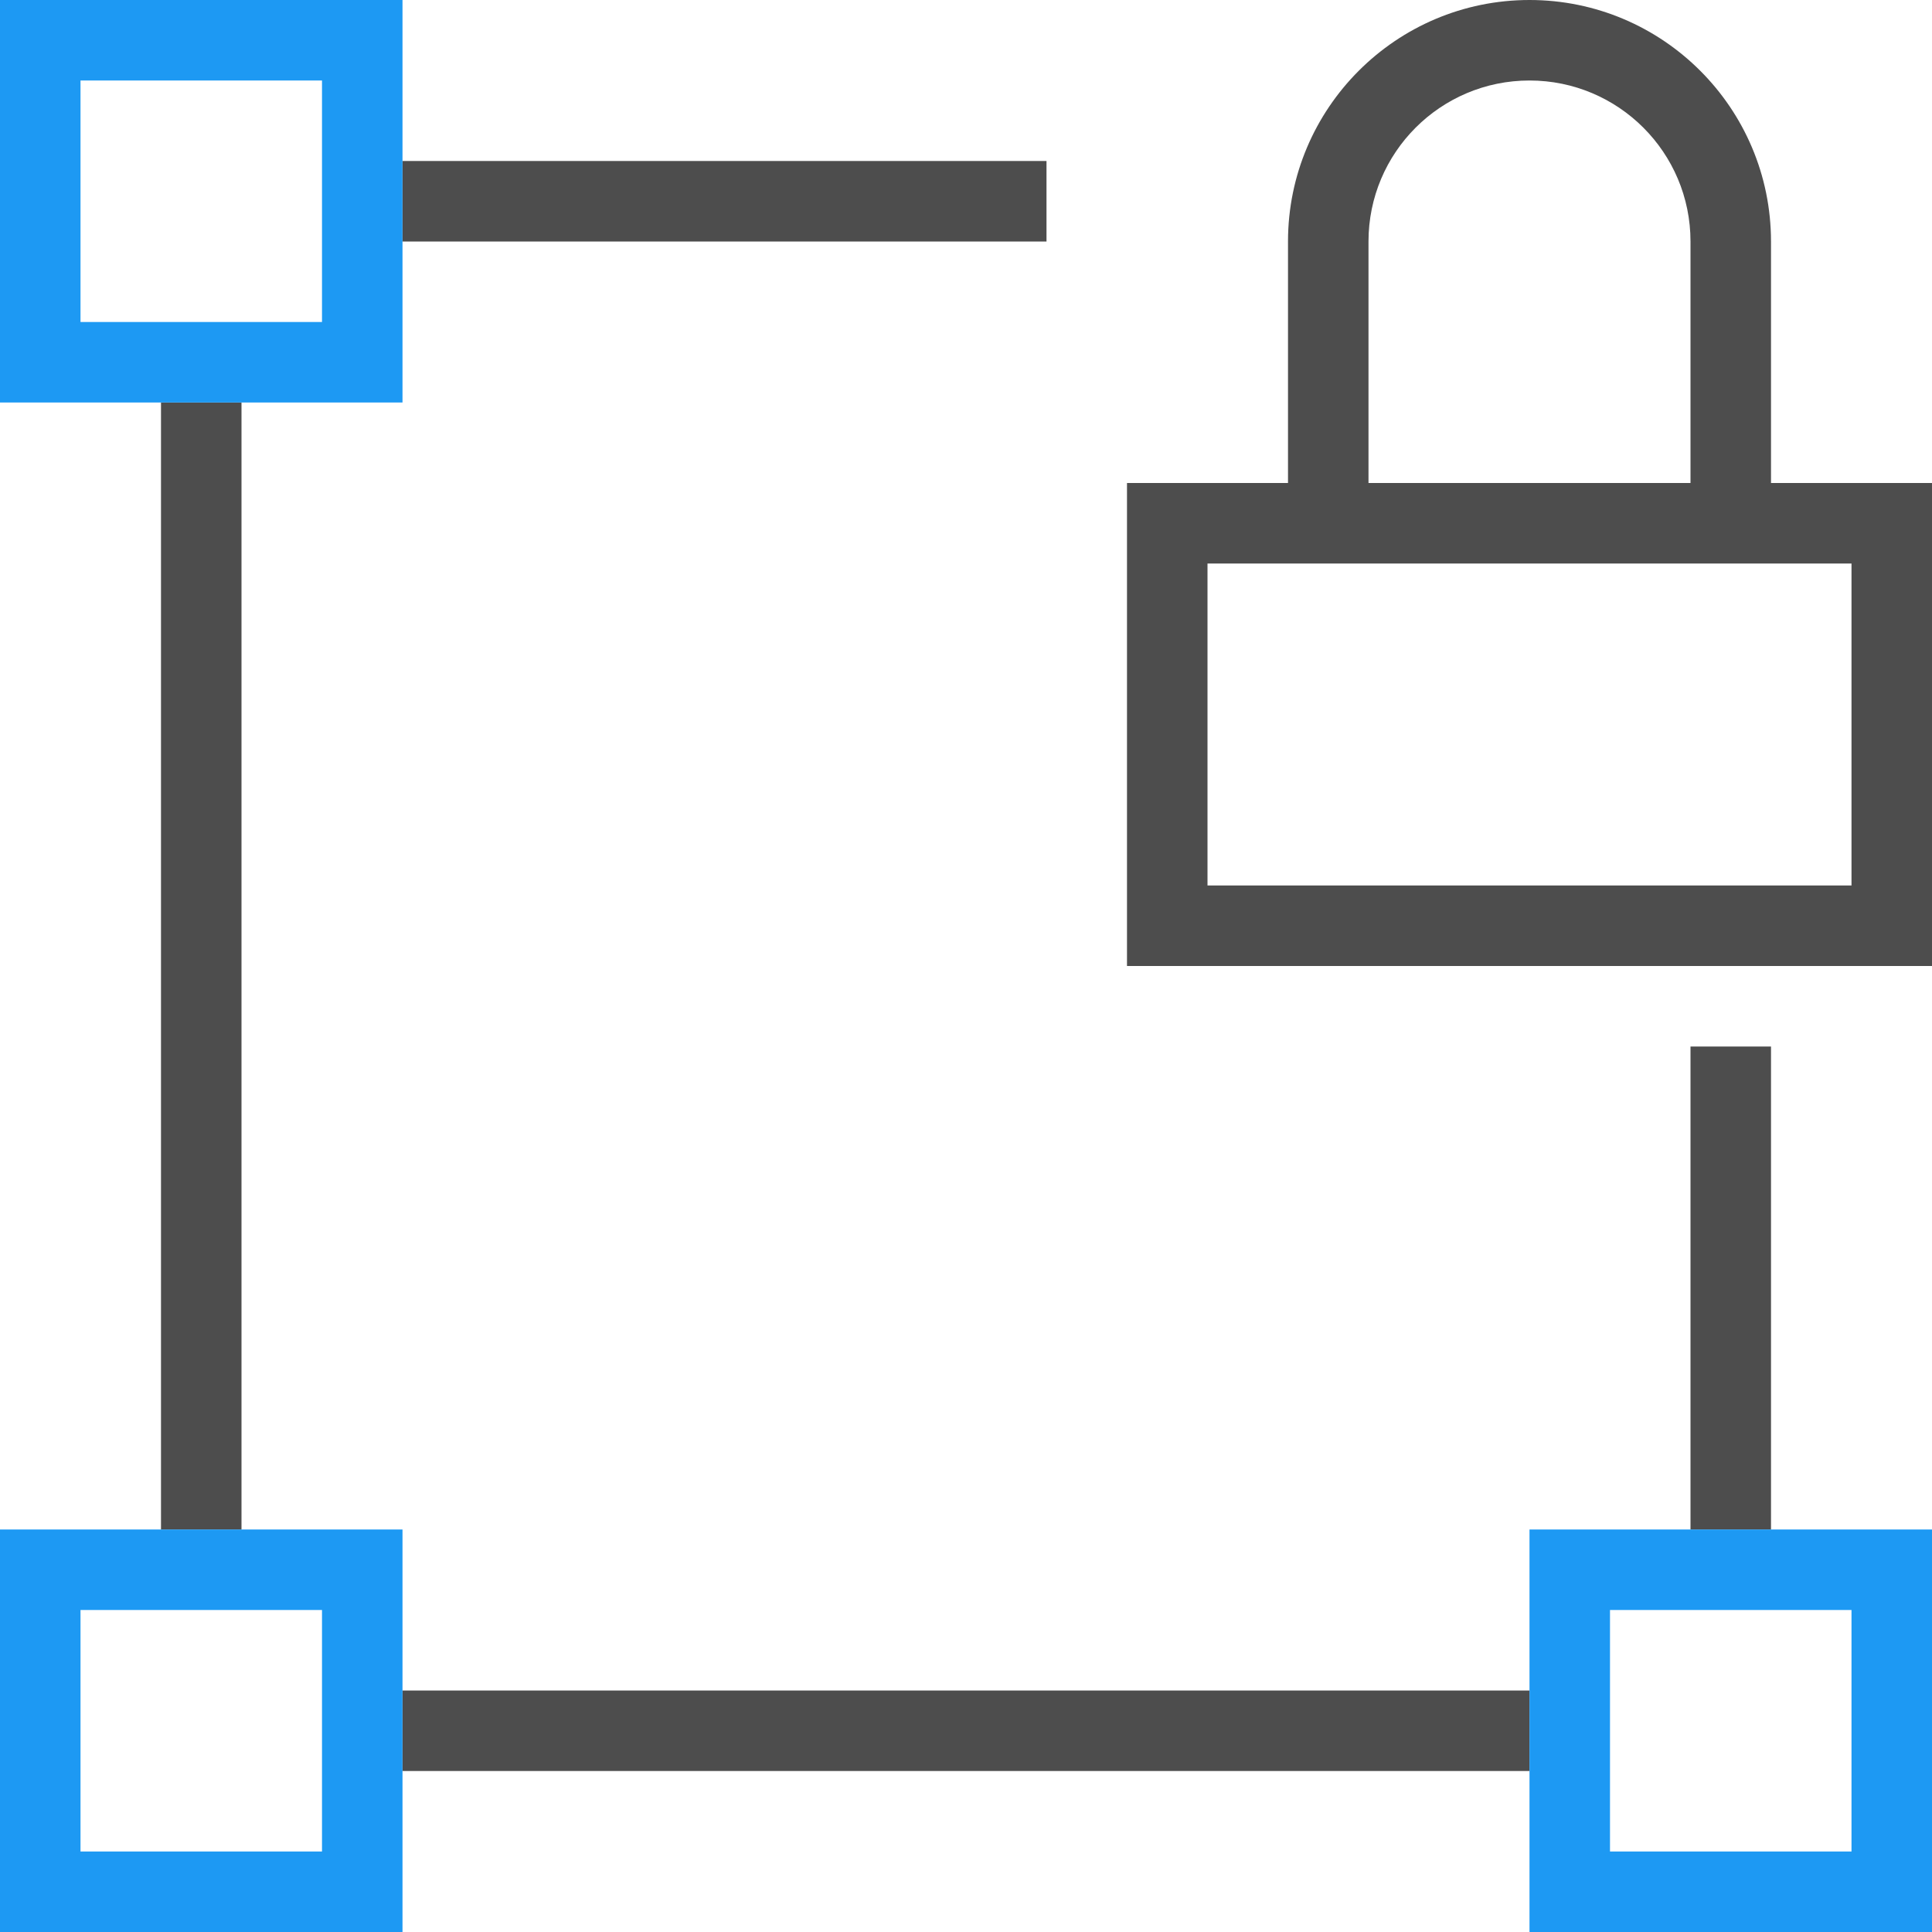 <?xml version="1.0" encoding="UTF-8"?>
<svg xmlns="http://www.w3.org/2000/svg" xmlns:xlink="http://www.w3.org/1999/xlink" width="24pt" height="24pt" viewBox="0 0 24 24" version="1.1">
<g id="surface1">
<path style=" stroke:none;fill-rule:nonzero;fill:rgb(30.196%,30.196%,30.196%);fill-opacity:1;" d="M 19 0 C 17.344 0 16 1.344 16 3 L 16 6 L 14 6 L 14 12 L 24 12 L 24 6 L 22 6 L 22 3 C 22 1.344 20.656 0 19 0 Z M 19 1 C 20.105 1 21 1.895 21 3 L 21 6 L 17 6 L 17 3 C 17 1.895 17.895 1 19 1 Z M 5 2 L 5 3 L 13 3 L 13 2 Z M 2 5 L 2 19 L 3 19 L 3 5 Z M 15 7 L 23 7 L 23 11 L 15 11 Z M 21 13 L 21 19 L 22 19 L 22 13 Z M 5 21 L 5 22 L 19 22 L 19 21 Z M 5 21 "/>
<path style=" stroke:none;fill-rule:nonzero;fill:rgb(11.373%,60%,95.294%);fill-opacity:1;" d="M 0 0 L 0 5 L 5 5 L 5 0 Z M 1 1 L 4 1 L 4 4 L 1 4 Z M 0 19 L 0 24 L 5 24 L 5 19 Z M 19 19 L 19 24 L 24 24 L 24 19 Z M 1 20 L 4 20 L 4 23 L 1 23 Z M 20 20 L 23 20 L 23 23 L 20 23 Z M 20 20 "/>
</g>
</svg>
